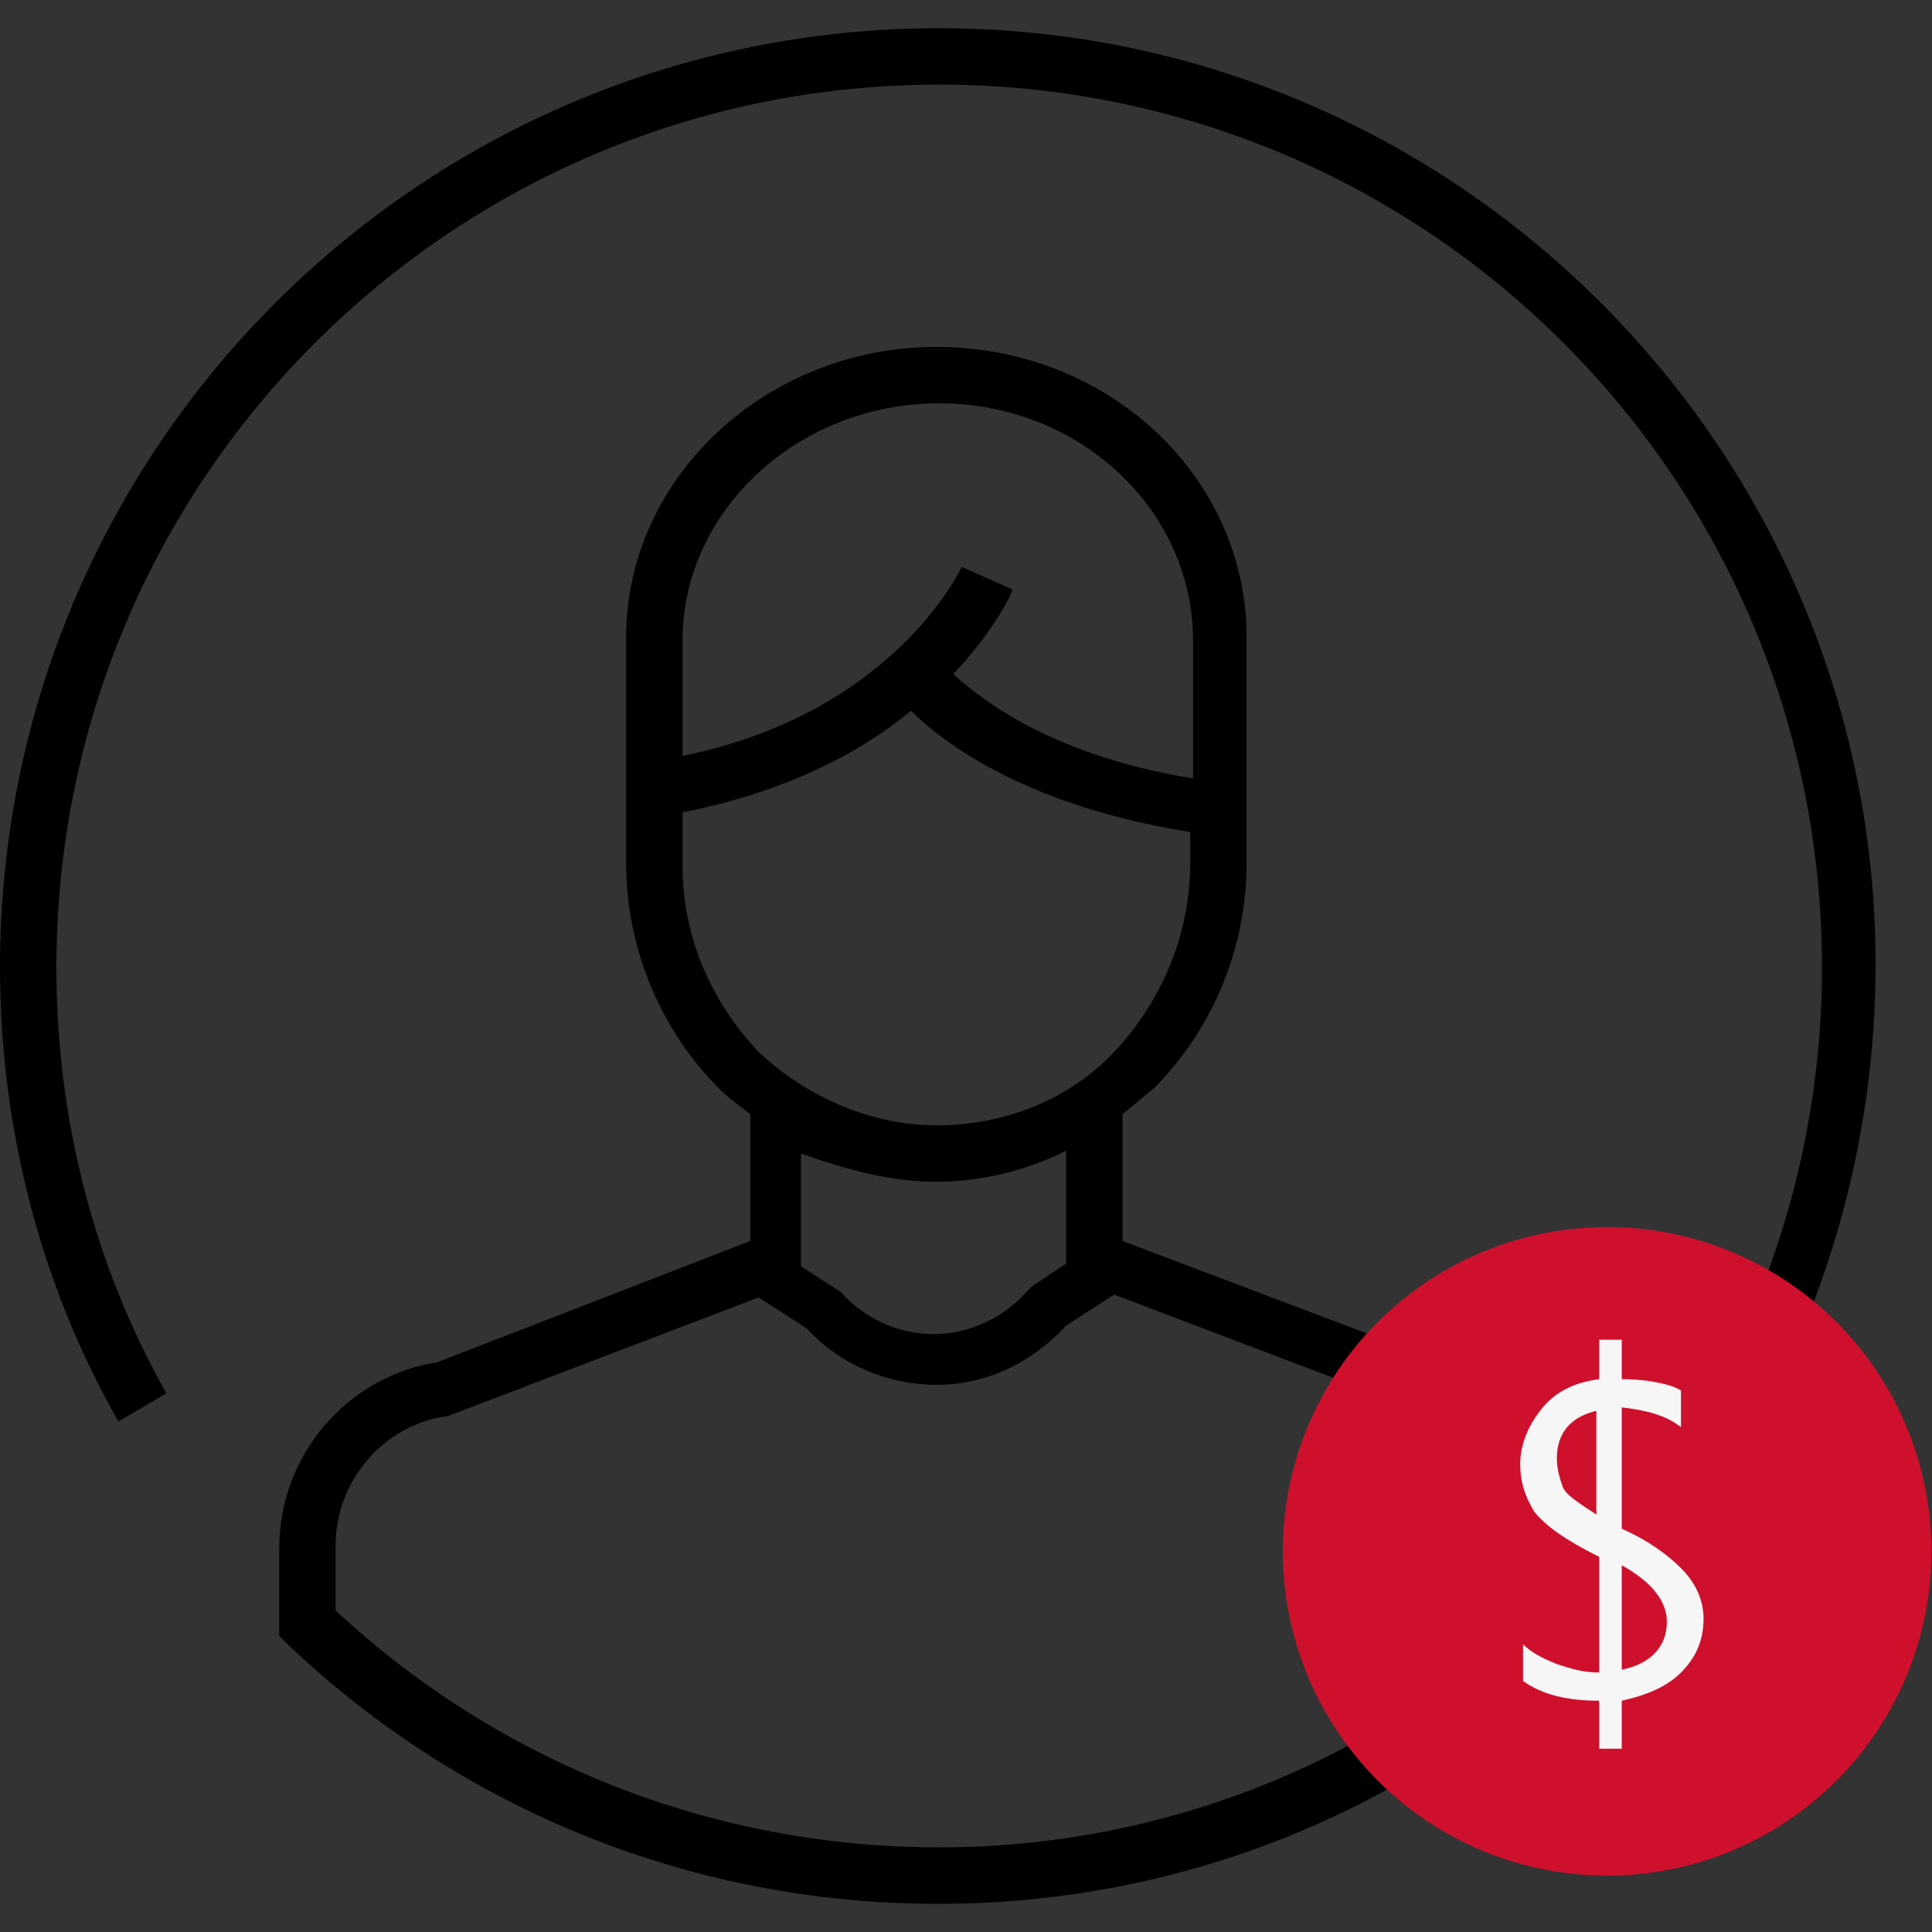 <svg xmlns="http://www.w3.org/2000/svg" xmlns:xlink="http://www.w3.org/1999/xlink" width="68.5" height="68.5" viewBox="0 0 68.5 68.5">
<rect x="0" y="0" width="68.5" height="68.5" fill="#333333" stroke="none"/>
<path d="M50.9,48.2L39.8,44v-4.5c0.4-0.3,0.7-0.6,1.1-0.9c2.1-2.1,3.3-5,3.3-8v-8c0-5.7-4.9-10.3-11-10.3c-6,0-11,4.6-11,10.3v8
	c0,3,1.2,5.9,3.3,8c0.3,0.3,0.7,0.6,1.1,0.9V44l-11.1,4.3c-3.2,0.5-5.6,3.3-5.6,6.6V58l0.3,0.3c6.2,5.9,14.4,9.2,23,9.2h0.1
	c8.6,0,16.8-3.3,23-9.3l0.3-0.3l0-3.1C56.5,51.5,54.1,48.7,50.9,48.2z M33.3,14.3c5,0,9,3.8,9,8.4v4.9c-4.9-0.8-7.4-2.7-8.5-3.7
	c1.5-1.6,2.1-2.9,2.1-3l-1.8-0.8c-0.1,0.2-2.5,5.2-9.9,6.7v-4.1C24.2,18.1,28.3,14.3,33.3,14.3z M24.2,30.7v-1.9
	c3.6-0.7,6.3-2.1,8.1-3.6c1.2,1.2,4.2,3.4,9.9,4.3v1.1c0,2.5-1,4.9-2.7,6.7c-1.6,1.7-3.9,2.6-6.3,2.6c-2.3,0-4.6-1-6.3-2.6
	C25.2,35.5,24.2,33.2,24.2,30.7z M33.2,41.9c1.6,0,3.2-0.4,4.6-1.1v4l-1.2,0.8l-0.2,0.2c-0.8,0.9-2,1.5-3.3,1.5h0
	c-1.2,0-2.4-0.5-3.3-1.5l-1.4-0.9v-4C30.1,41.5,31.6,41.9,33.2,41.9z M33.3,65.5L33.3,65.5c-8,0-15.6-3-21.4-8.4v-2.3
	c0-2.3,1.7-4.3,4-4.6l11-4.2l1.7,1.1c1.2,1.3,2.9,2,4.6,2h0c1.8,0,3.4-0.8,4.6-2.1l1.7-1.1l10.8,4.1l0.2,0.1
	c2.3,0.3,4.1,2.3,4.1,4.6l0,2.3C48.8,62.5,41.2,65.5,33.3,65.5z"/>
<path d="M33.3,1C14.9,1,0,15.9,0,34.3c0,5.6,1.4,11.2,4.2,16.1l1.7-1C3.3,44.8,2,39.6,2,34.3C2,17,16,3,33.3,3
c17.3,0,31.3,14,31.3,31.3c0,5.2-1.3,10.4-3.8,14.9l1.7,0.9c2.6-4.8,4-10.3,4-15.9C66.5,15.9,51.6,1,33.3,1z"/>
<ellipse transform="matrix(0.707 -0.707 0.707 0.707 -22.204 56.417)" fill="#CF102D" cx="57" cy="55" rx="11.5" ry="11.5"/>
<path fill="#F6F6F6" d="M57.5,62h-0.8v-1.7c-1.1,0-2-0.2-2.7-0.7v-1.3c0.3,0.3,0.7,0.5,1.2,0.7c0.6,0.2,1,0.3,1.5,0.3v-4.1
	c-1.2-0.6-1.9-1.1-2.3-1.6c-0.3-0.5-0.5-1-0.5-1.7c0-0.7,0.3-1.4,0.8-2c0.5-0.6,1.2-0.9,2-1v-1.4h0.8v1.4c1,0,1.8,0.2,2.1,0.4v1.3
	c-0.5-0.4-1.2-0.6-2.1-0.7v4.3c0.9,0.4,1.6,0.9,2.1,1.4c0.5,0.5,0.8,1.1,0.8,1.8c0,0.8-0.3,1.4-0.8,1.9c-0.5,0.5-1.2,0.8-2.1,1V62z
		M56.7,50c-1,0.2-1.5,0.8-1.5,1.7c0,0.4,0.1,0.7,0.2,1s0.6,0.6,1.2,1V50z M57.5,59.2c1-0.2,1.6-0.8,1.6-1.7c0-0.7-0.5-1.4-1.6-2
	V59.2z"/>
</svg>
